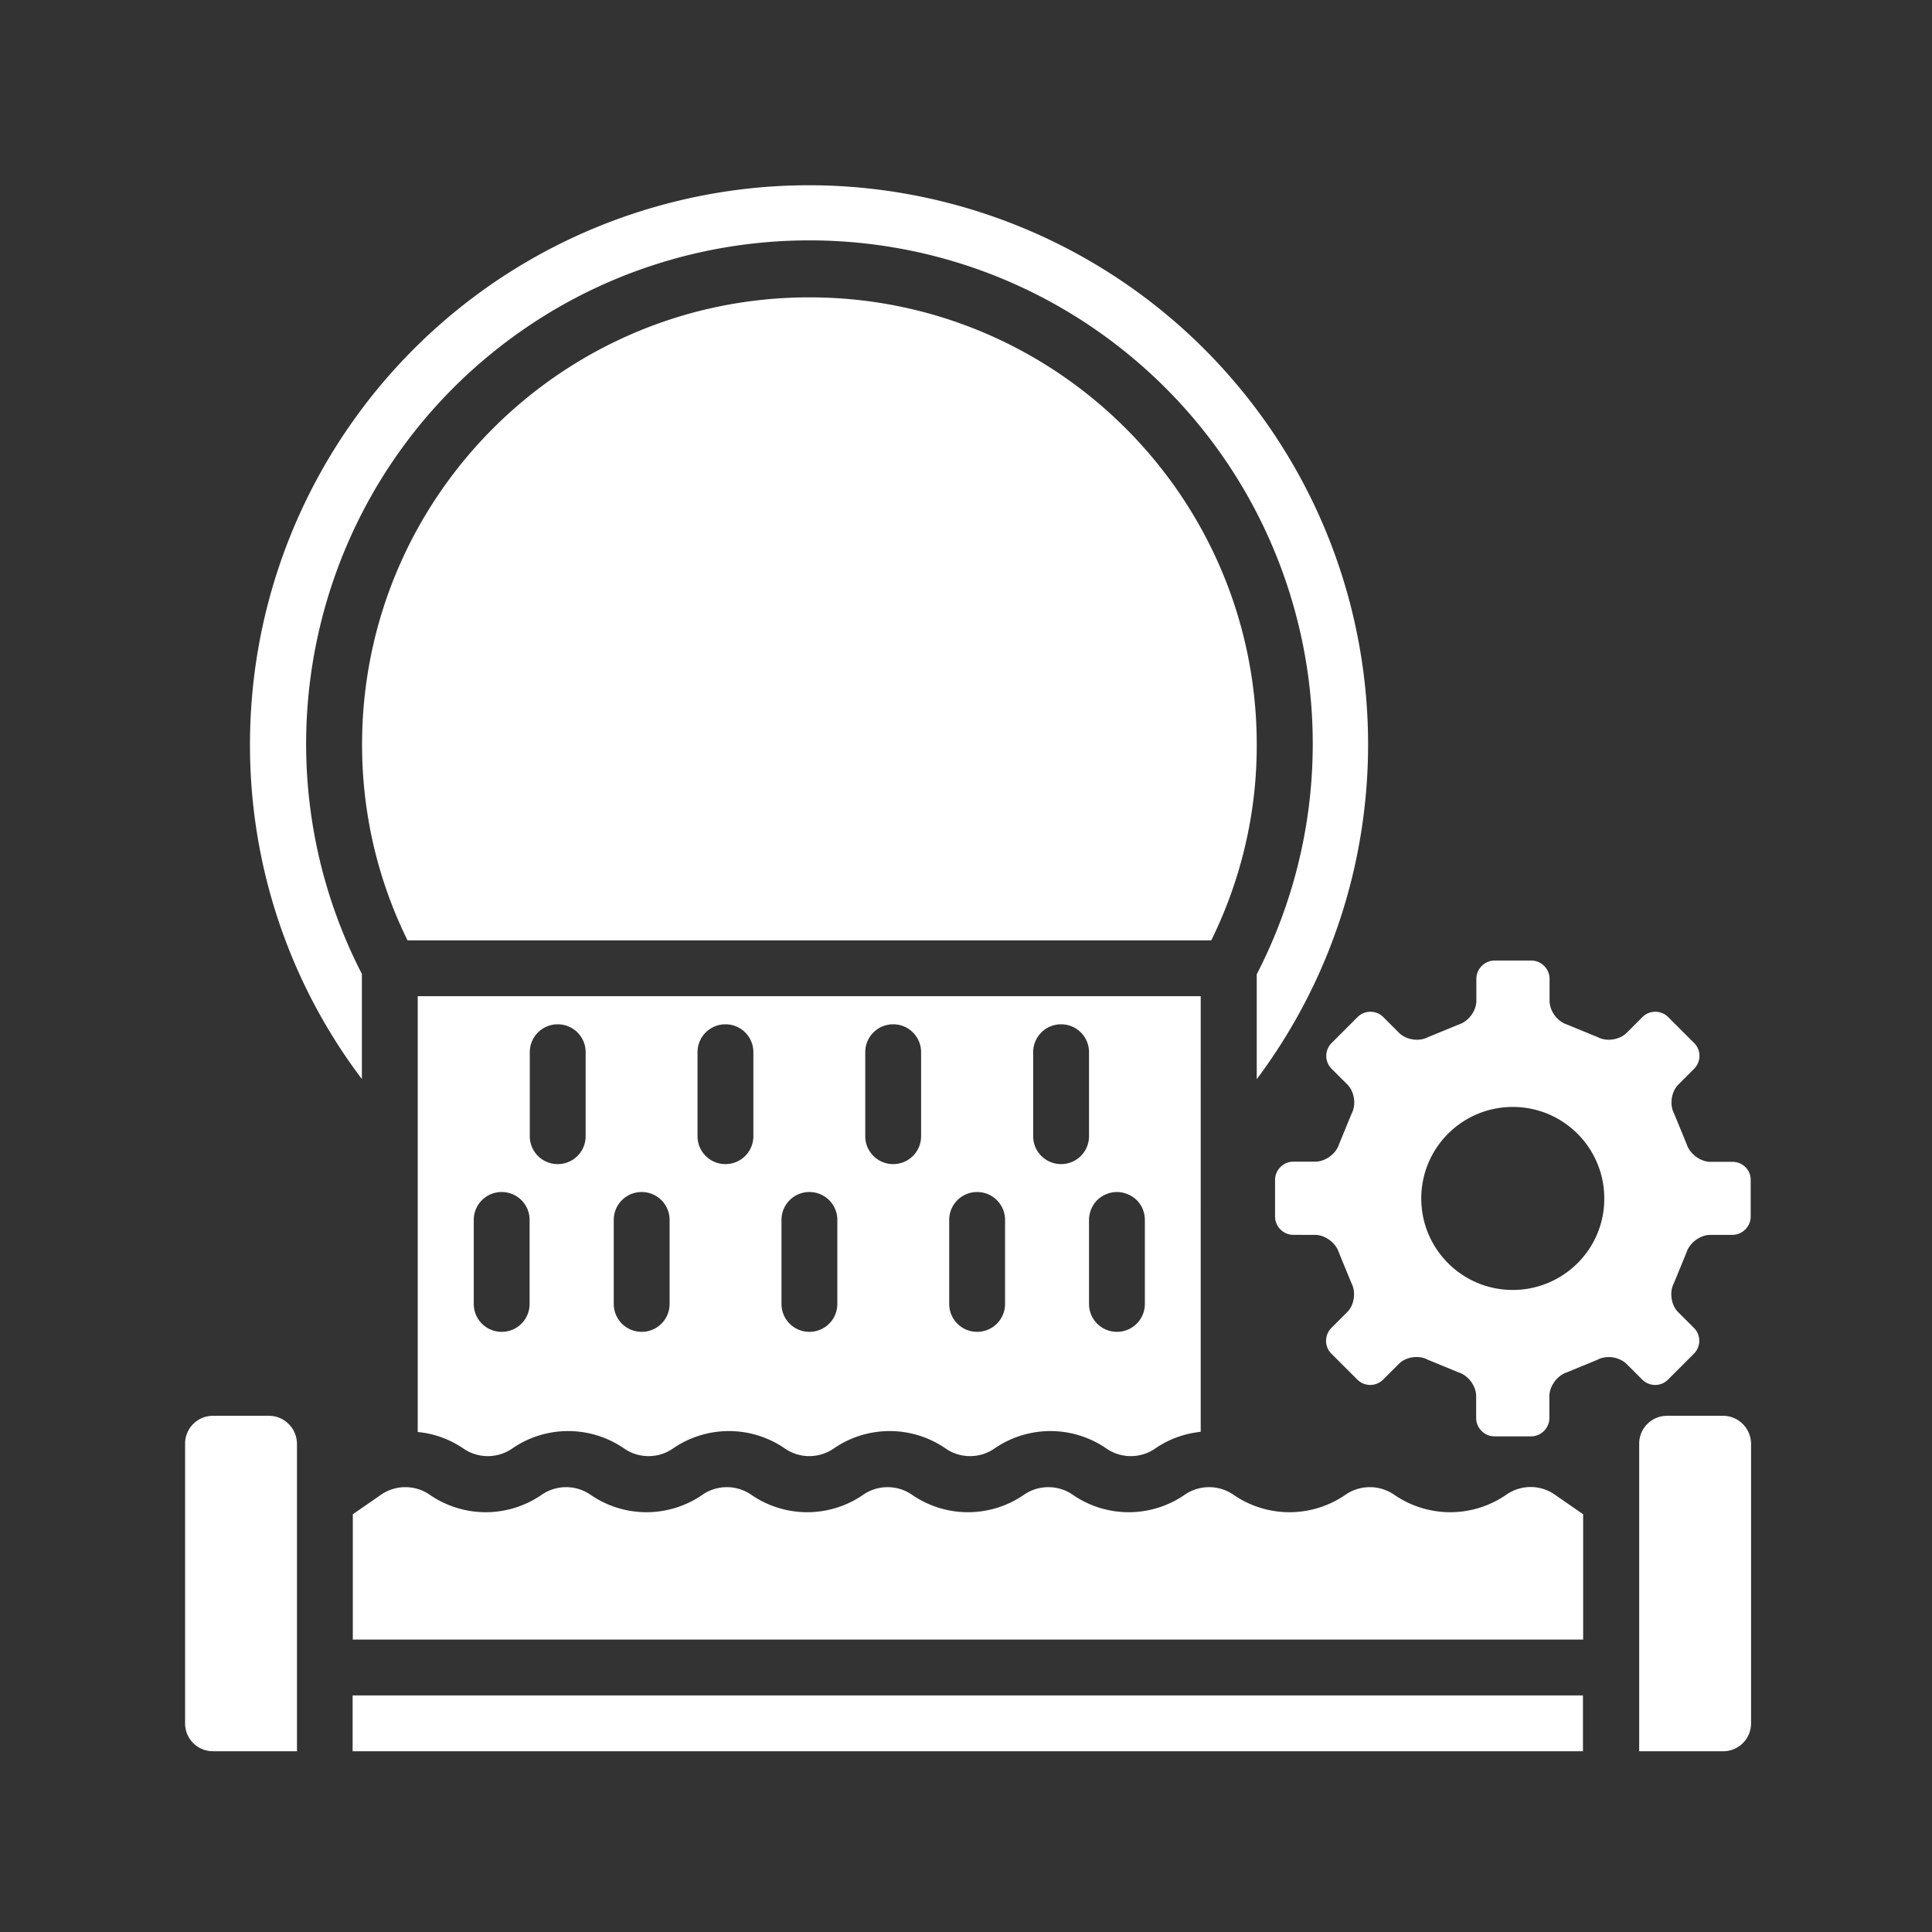 <?xml version="1.0" standalone="no"?><!DOCTYPE svg PUBLIC "-//W3C//DTD SVG 1.1//EN" "http://www.w3.org/Graphics/SVG/1.1/DTD/svg11.dtd"><svg class="icon" width="200px" height="200.00px" viewBox="0 0 1024 1024" version="1.1" xmlns="http://www.w3.org/2000/svg"><rect x="0" y="0" width="1024" height="1024" fill="#333333" stroke="none"/><path fill="#ffffff" d="M245.7 767.8c7.7 5.3 18 5.3 25.7 0 17.9-12.4 41.6-12.4 59.5 0 7.7 5.3 18 5.3 25.7 0 17.9-12.4 41.6-12.4 59.5 0 7.7 5.3 18 5.3 25.7 0 17.9-12.4 41.6-12.4 59.5 0 7.7 5.3 18 5.3 25.7 0 17.9-12.4 41.6-12.4 59.5 0 7.7 5.3 18 5.3 25.7 0 7.2-5 15.5-8 24.2-8.9V528h-415v231c8.8 0.8 17.1 3.9 24.3 8.8z m346.3-136c3.9 0 7.7 1.6 10.5 4.3 2.8 2.8 4.3 6.6 4.3 10.5v44.5c0 8.2-6.6 14.8-14.8 14.8-8.2 0-14.8-6.6-14.8-14.8v-44.5c0-3.9 1.6-7.7 4.3-10.5 2.8-2.7 6.6-4.3 10.5-4.3z m-44.4-74.1c0-8.2 6.6-14.8 14.8-14.8 8.2 0 14.8 6.6 14.8 14.8v44.5c0 8.2-6.6 14.8-14.8 14.8-8.2 0-14.8-6.6-14.8-14.8v-44.5z m-44.5 88.9c0-8.2 6.6-14.8 14.8-14.8 8.2 0 14.8 6.6 14.8 14.8v44.5c0 8.2-6.6 14.8-14.8 14.8-8.2 0-14.8-6.6-14.8-14.8v-44.5z m-44.5-88.9c0-8.2 6.6-14.8 14.8-14.8 8.2 0 14.8 6.6 14.8 14.8v44.5c0 8.2-6.6 14.8-14.8 14.8-8.2 0-14.8-6.6-14.8-14.8v-44.5z m-44.4 88.9c0-8.2 6.6-14.8 14.8-14.8 8.2 0 14.8 6.6 14.8 14.8v44.5c0 8.2-6.6 14.8-14.8 14.8-8.2 0-14.8-6.6-14.8-14.8v-44.5z m-44.5-88.9c0-8.2 6.6-14.8 14.8-14.8 8.2 0 14.8 6.6 14.8 14.8v44.5c0 8.2-6.6 14.8-14.8 14.8-8.2 0-14.8-6.6-14.8-14.8v-44.5z m-44.4 88.9c0-8.2 6.6-14.8 14.8-14.8 8.2 0 14.8 6.6 14.8 14.8v44.5c0 8.2-6.6 14.8-14.8 14.8-8.2 0-14.8-6.6-14.8-14.8v-44.5z m-44.5-88.9c0-8.2 6.6-14.8 14.8-14.8s14.8 6.6 14.8 14.8v44.5c0 8.2-6.6 14.8-14.8 14.8s-14.8-6.6-14.8-14.8v-44.5z m-29.7 88.9c0-8.2 6.6-14.8 14.8-14.8s14.8 6.6 14.8 14.8v44.5c0 8.2-6.6 14.8-14.8 14.8s-14.8-6.6-14.8-14.8v-44.5zM666.1 394.7c0-131-106.2-237.1-237.1-237.1S191.9 263.7 191.9 394.7c0 36 8.2 71.5 24.1 103.7h426c15.9-32.3 24.2-67.8 24.1-103.7zM142.5 750.4h-29.6c-8.2 0-14.8 6.6-14.8 14.8v148.2c0 8.2 6.6 14.8 14.8 14.8h44.5v-163c-0.1-8.2-6.7-14.8-14.9-14.8zM191.9 516.4c-57.8-112.2-29.1-249.7 68.9-329.3s238.4-79.6 336.4 0 126.8 217 68.9 329.3V572c77.2-103.2 78.8-244.5 4-349.4S461.3 73 338.5 112.3c-122.7 39.3-206 153.4-206 282.3-0.1 64 20.7 126.3 59.3 177.3v-55.5zM798.4 792.2a52.234 52.234 0 0 1-59.5 0c-7.7-5.3-18-5.3-25.7 0a52.234 52.234 0 0 1-59.5 0c-7.7-5.3-18-5.3-25.7 0a52.234 52.234 0 0 1-59.5 0c-7.7-5.3-18-5.3-25.7 0a52.234 52.234 0 0 1-59.5 0c-7.7-5.3-18-5.3-25.7 0a52.234 52.234 0 0 1-59.5 0c-7.7-5.3-18-5.3-25.7 0a52.234 52.234 0 0 1-59.5 0c-7.7-5.3-18-5.3-25.7 0a52.234 52.234 0 0 1-59.5 0c-7.7-5.3-18-5.3-25.7 0l-15 10.4V869h652.1v-66.4l-15-10.4c-7.7-5.4-17.9-5.4-25.7 0zM186.9 898.6H839v29.6H186.9zM913.2 750.4h-29.6c-8.2 0-14.8 6.6-14.8 14.8v163h44.5c8.2 0 14.8-6.6 14.8-14.8V765.2c-0.1-8.2-6.7-14.8-14.9-14.8zM918.3 615.8h-11.7c-5.3 0-11-4.2-12.6-9.3l-6.7-16.3c-2.5-4.7-1.5-11.6 2.3-15.4l8.3-8.3c3.8-3.8 3.8-10 0-13.7l-13.7-13.7c-3.8-3.8-10-3.8-13.7 0l-8.3 8.3c-3.8 3.8-10.7 4.8-15.4 2.3l-16.3-6.7c-5.1-1.6-9.2-7.2-9.2-12.6v-11.6c0-5.3-4.4-9.7-9.7-9.7h-19.4c-5.3 0-9.7 4.4-9.7 9.7v11.6c0 5.4-4.2 11-9.3 12.6l-16.3 6.7c-4.7 2.5-11.6 1.5-15.4-2.3l-8.3-8.3c-3.8-3.8-9.9-3.8-13.7 0l-13.7 13.7c-3.8 3.8-3.8 10 0 13.7l8.3 8.3c3.8 3.8 4.8 10.7 2.3 15.4l-6.7 16.3c-1.6 5.1-7.3 9.2-12.6 9.2h-11.6c-5.3 0-9.7 4.4-9.7 9.7v19.4c0 5.3 4.4 9.7 9.7 9.7H697c5.3 0 11 4.2 12.6 9.3l6.7 16.3c2.5 4.7 1.5 11.7-2.3 15.4l-8.3 8.3c-3.8 3.8-3.8 10 0 13.7l13.7 13.7c3.8 3.8 9.9 3.8 13.7 0l8.3-8.3c3.7-3.8 10.7-4.8 15.4-2.2l16.3 6.7c5.1 1.6 9.3 7.2 9.3 12.6v11.6c0 5.3 4.4 9.7 9.7 9.7h19.4c5.3 0 9.7-4.4 9.7-9.7V740c0-5.3 4.2-11 9.2-12.6l16.3-6.7c4.7-2.6 11.6-1.5 15.4 2.2l8.3 8.3c3.8 3.8 10 3.8 13.7 0l13.7-13.7c3.8-3.8 3.8-10 0-13.7l-8.3-8.3c-3.8-3.7-4.8-10.7-2.3-15.4l6.7-16.3c1.6-5.1 7.3-9.3 12.6-9.3h11.7c5.3 0 9.7-4.4 9.7-9.7v-19.4c0.1-5.3-4.3-9.6-9.6-9.6z m-116.5 67.9c-26.8 0-48.5-21.7-48.5-48.5s21.7-48.5 48.5-48.5 48.5 21.7 48.5 48.5c0.1 26.8-21.7 48.5-48.5 48.5z" /></svg>